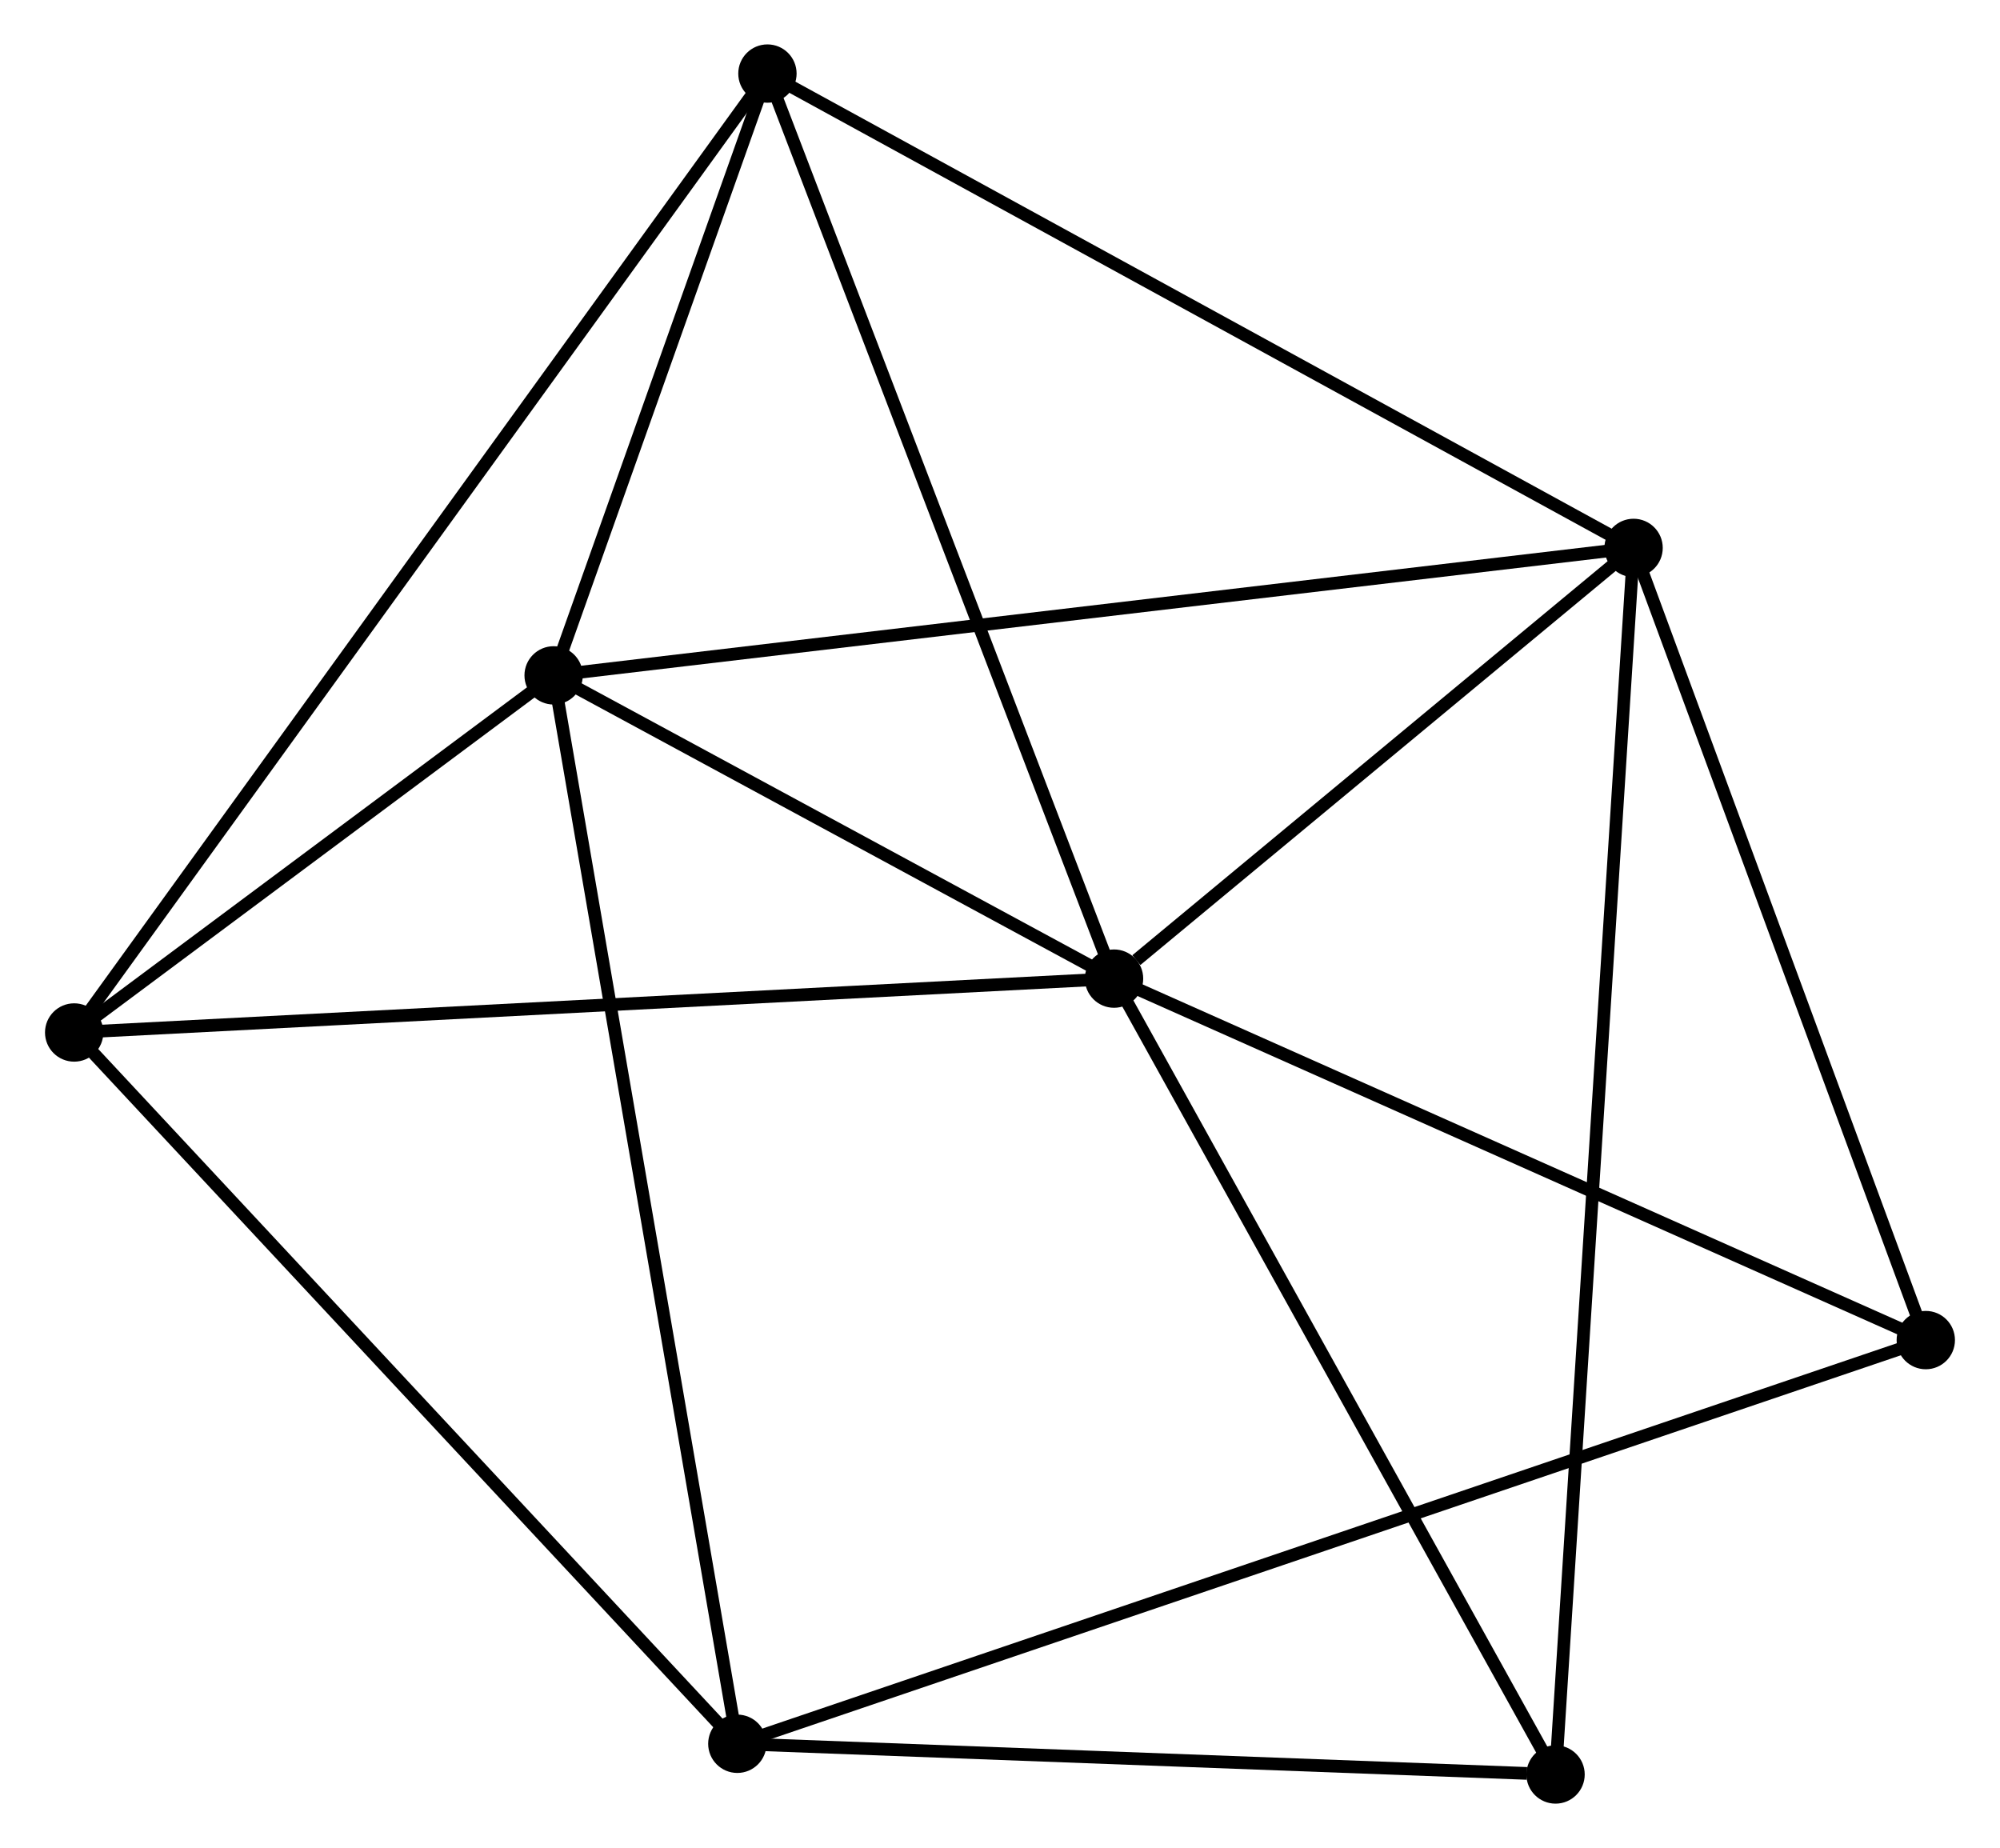 <?xml version="1.0" encoding="UTF-8" standalone="no"?>
<!DOCTYPE svg PUBLIC "-//W3C//DTD SVG 1.1//EN"
 "http://www.w3.org/Graphics/SVG/1.1/DTD/svg11.dtd">
<!-- Generated by graphviz version 2.36.0 (20140111.2315)
 -->
<!-- Title: %3 Pages: 1 -->
<svg width="158pt" height="146pt"
 viewBox="0.00 0.00 157.58 145.70" xmlns="http://www.w3.org/2000/svg" xmlns:xlink="http://www.w3.org/1999/xlink">
<g id="graph0" class="graph" transform="scale(1 1) rotate(0) translate(4 141.696)">
<title>%3</title>
<!-- 0 -->
<g id="node1" class="node"><title>0</title>
<ellipse fill="black" stroke="black" cx="83.781" cy="-64.544" rx="1.8" ry="1.8"/>
</g>
<!-- 1 -->
<g id="node2" class="node"><title>1</title>
<ellipse fill="black" stroke="black" cx="124.74" cy="-98.5" rx="1.8" ry="1.8"/>
</g>
<!-- 0&#45;&#45;1 -->
<g id="edge1" class="edge"><title>0&#45;&#45;1</title>
<path fill="none" stroke="black" d="M85.541,-66.003C92.278,-71.588 116.385,-91.574 123.032,-97.084"/>
</g>
<!-- 2 -->
<g id="node3" class="node"><title>2</title>
<ellipse fill="black" stroke="black" cx="39.599" cy="-88.451" rx="1.8" ry="1.8"/>
</g>
<!-- 0&#45;&#45;2 -->
<g id="edge2" class="edge"><title>0&#45;&#45;2</title>
<path fill="none" stroke="black" d="M81.882,-65.571C74.615,-69.504 48.611,-83.574 41.442,-87.454"/>
</g>
<!-- 4 -->
<g id="node4" class="node"><title>4</title>
<ellipse fill="black" stroke="black" cx="1.8" cy="-60.297" rx="1.8" ry="1.8"/>
</g>
<!-- 0&#45;&#45;4 -->
<g id="edge3" class="edge"><title>0&#45;&#45;4</title>
<path fill="none" stroke="black" d="M81.754,-64.439C70.412,-63.851 14.912,-60.976 3.756,-60.398"/>
</g>
<!-- 5 -->
<g id="node5" class="node"><title>5</title>
<ellipse fill="black" stroke="black" cx="56.455" cy="-135.896" rx="1.8" ry="1.8"/>
</g>
<!-- 0&#45;&#45;5 -->
<g id="edge4" class="edge"><title>0&#45;&#45;5</title>
<path fill="none" stroke="black" d="M83.105,-66.308C79.325,-76.179 60.825,-124.484 57.106,-134.193"/>
</g>
<!-- 6 -->
<g id="node6" class="node"><title>6</title>
<ellipse fill="black" stroke="black" cx="147.777" cy="-36.046" rx="1.8" ry="1.8"/>
</g>
<!-- 0&#45;&#45;6 -->
<g id="edge5" class="edge"><title>0&#45;&#45;6</title>
<path fill="none" stroke="black" d="M85.627,-63.722C94.972,-59.56 136.97,-40.859 146.045,-36.818"/>
</g>
<!-- 7 -->
<g id="node7" class="node"><title>7</title>
<ellipse fill="black" stroke="black" cx="118.588" cy="-1.8" rx="1.8" ry="1.8"/>
</g>
<!-- 0&#45;&#45;7 -->
<g id="edge6" class="edge"><title>0&#45;&#45;7</title>
<path fill="none" stroke="black" d="M84.785,-62.734C89.868,-53.572 112.71,-12.396 117.646,-3.499"/>
</g>
<!-- 1&#45;&#45;2 -->
<g id="edge7" class="edge"><title>1&#45;&#45;2</title>
<path fill="none" stroke="black" d="M122.636,-98.252C110.856,-96.861 53.217,-90.058 41.63,-88.691"/>
</g>
<!-- 1&#45;&#45;5 -->
<g id="edge8" class="edge"><title>1&#45;&#45;5</title>
<path fill="none" stroke="black" d="M123.052,-99.424C113.687,-104.553 68.177,-129.476 58.334,-134.866"/>
</g>
<!-- 1&#45;&#45;6 -->
<g id="edge9" class="edge"><title>1&#45;&#45;6</title>
<path fill="none" stroke="black" d="M125.405,-96.698C128.769,-87.578 143.887,-46.593 147.154,-37.737"/>
</g>
<!-- 1&#45;&#45;7 -->
<g id="edge10" class="edge"><title>1&#45;&#45;7</title>
<path fill="none" stroke="black" d="M124.612,-96.48C123.811,-83.896 119.515,-16.361 118.716,-3.809"/>
</g>
<!-- 2&#45;&#45;4 -->
<g id="edge12" class="edge"><title>2&#45;&#45;4</title>
<path fill="none" stroke="black" d="M37.975,-87.241C31.758,-82.61 9.51,-66.039 3.376,-61.471"/>
</g>
<!-- 2&#45;&#45;5 -->
<g id="edge13" class="edge"><title>2&#45;&#45;5</title>
<path fill="none" stroke="black" d="M40.324,-90.49C43.096,-98.294 53.017,-126.218 55.752,-133.917"/>
</g>
<!-- 3 -->
<g id="node8" class="node"><title>3</title>
<ellipse fill="black" stroke="black" cx="54.082" cy="-4.221" rx="1.8" ry="1.8"/>
</g>
<!-- 2&#45;&#45;3 -->
<g id="edge11" class="edge"><title>2&#45;&#45;3</title>
<path fill="none" stroke="black" d="M39.957,-86.369C41.961,-74.715 51.766,-17.693 53.737,-6.23"/>
</g>
<!-- 4&#45;&#45;5 -->
<g id="edge17" class="edge"><title>4&#45;&#45;5</title>
<path fill="none" stroke="black" d="M2.942,-61.876C10.054,-71.714 48.225,-124.512 55.319,-134.325"/>
</g>
<!-- 3&#45;&#45;4 -->
<g id="edge14" class="edge"><title>3&#45;&#45;4</title>
<path fill="none" stroke="black" d="M52.79,-5.607C45.619,-13.298 10.775,-50.67 3.239,-58.753"/>
</g>
<!-- 3&#45;&#45;6 -->
<g id="edge15" class="edge"><title>3&#45;&#45;6</title>
<path fill="none" stroke="black" d="M56.039,-4.886C68.233,-9.027 133.669,-31.254 145.831,-35.385"/>
</g>
<!-- 3&#45;&#45;7 -->
<g id="edge16" class="edge"><title>3&#45;&#45;7</title>
<path fill="none" stroke="black" d="M55.943,-4.151C65.198,-3.804 106.22,-2.264 116.33,-1.885"/>
</g>
</g>
</svg>
